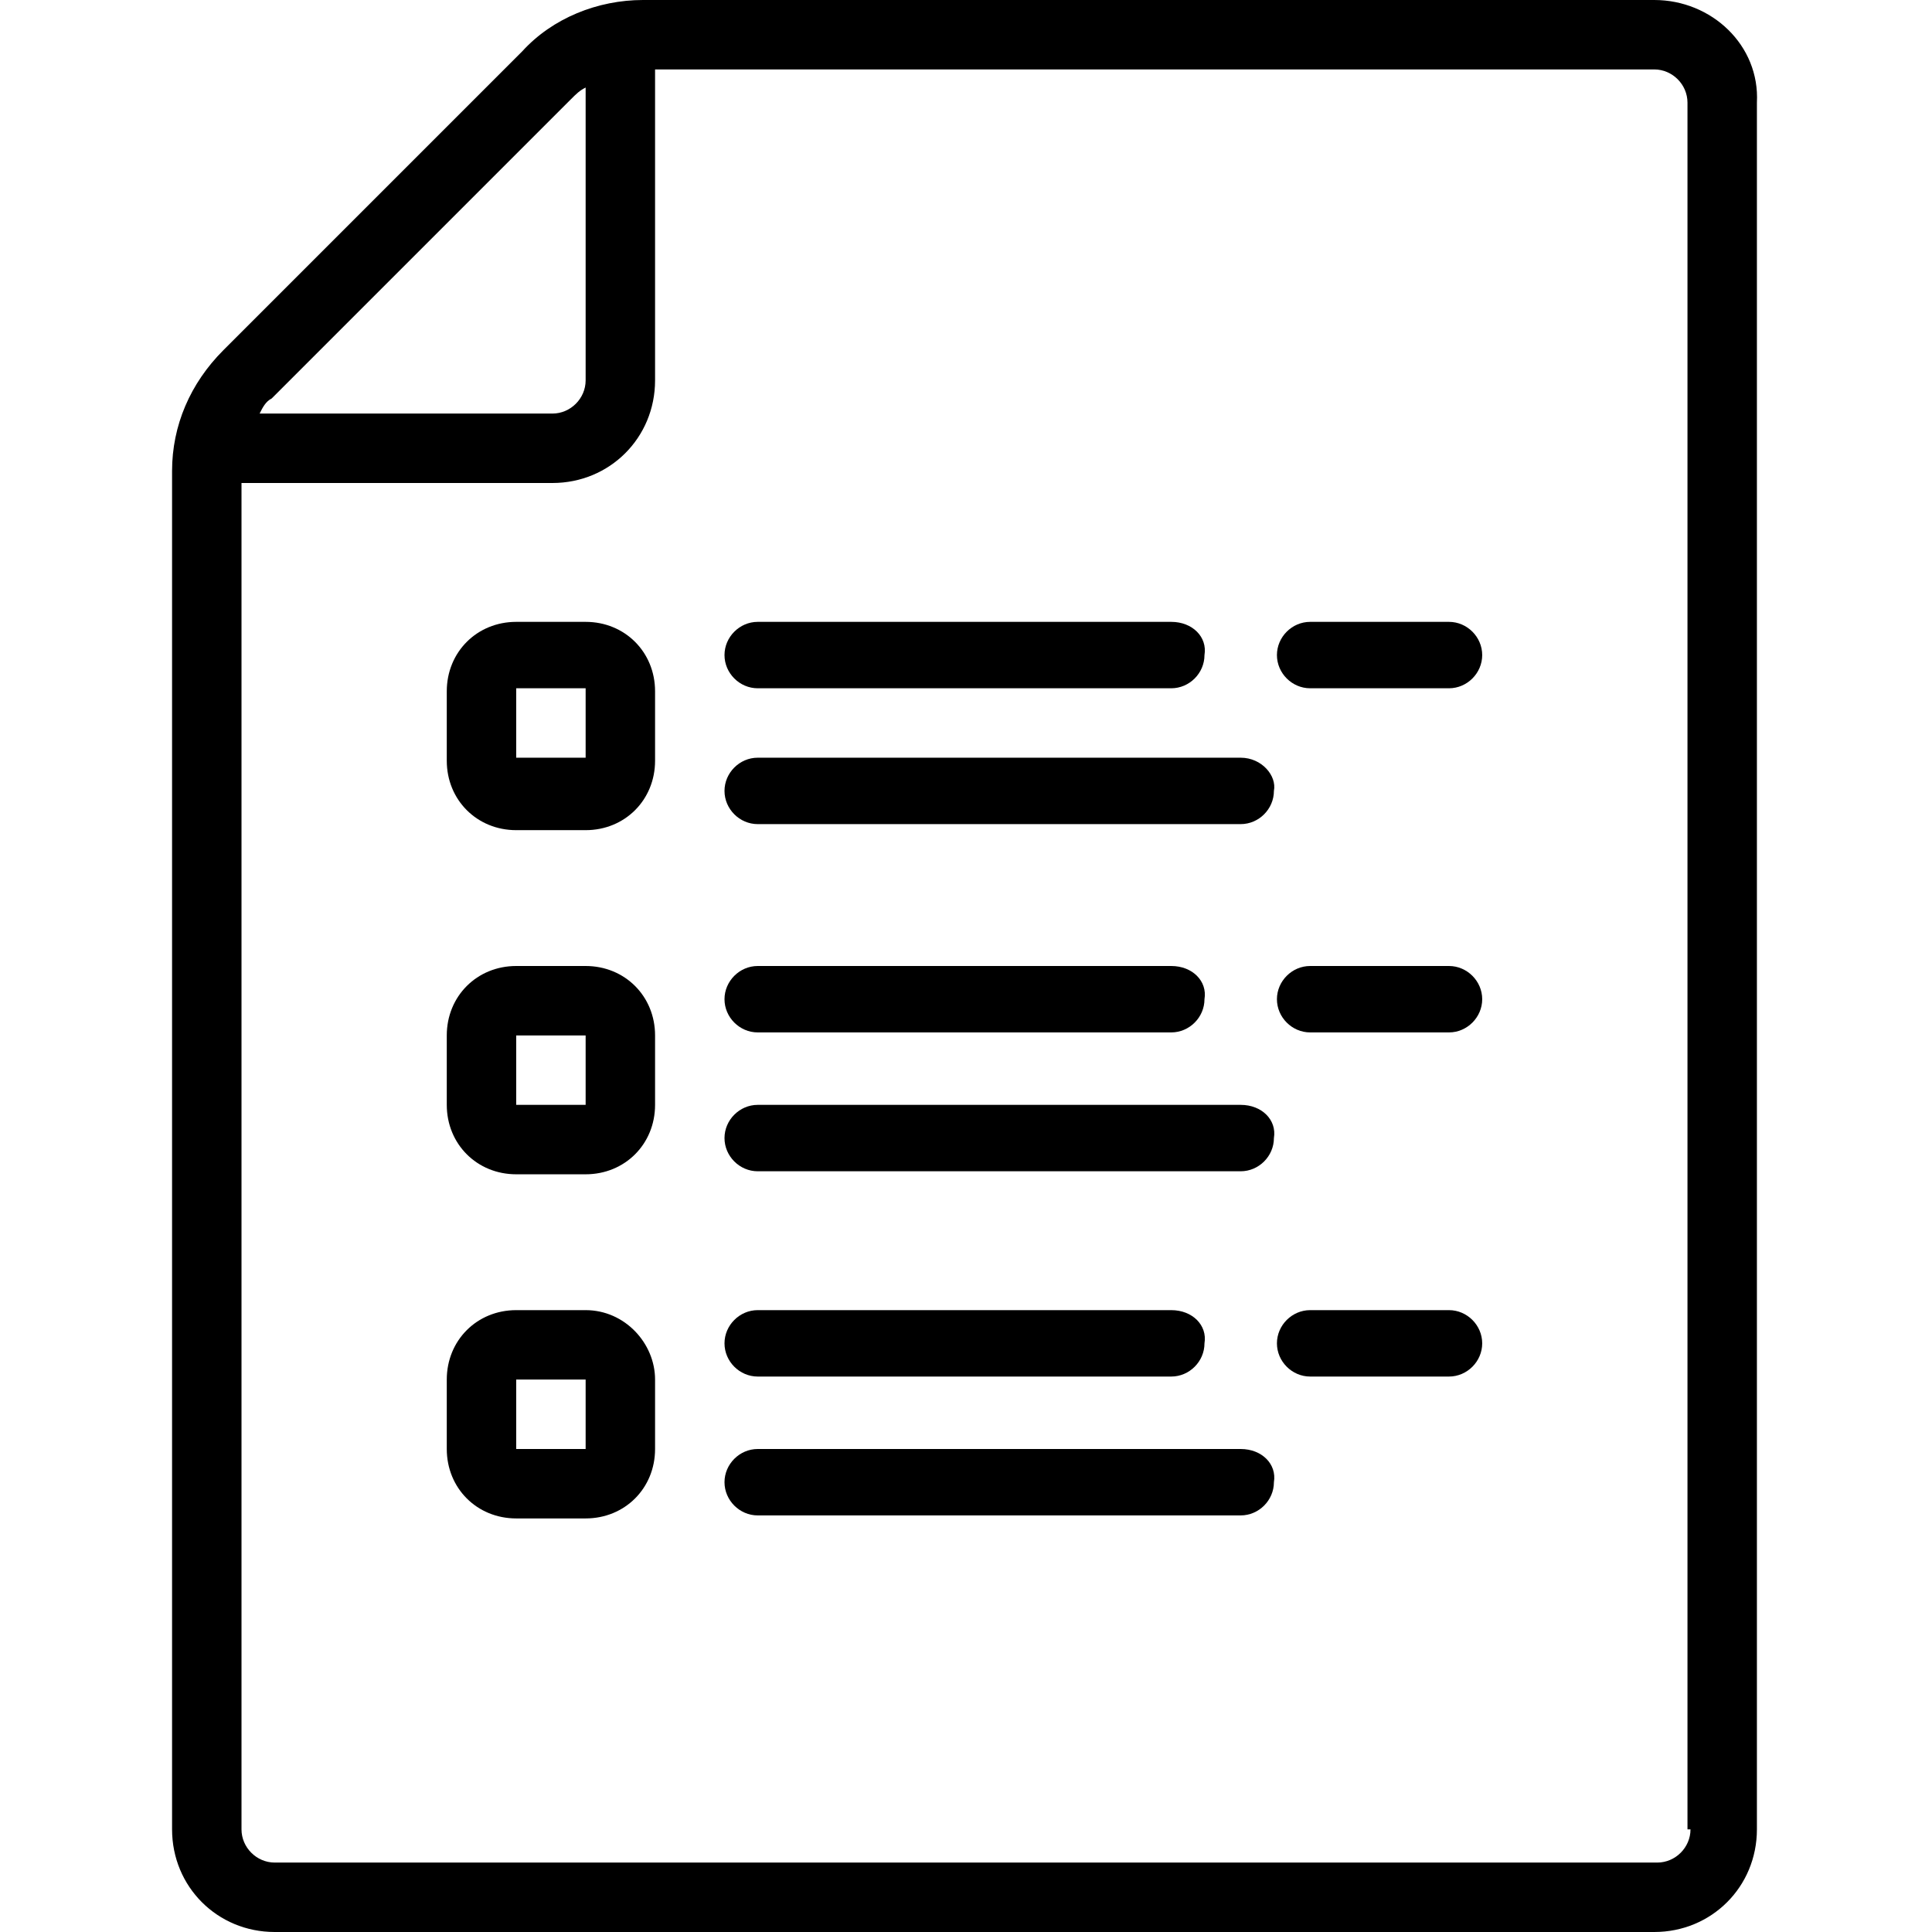 <?xml version="1.0" encoding="utf-8"?>
<!-- Generator: Adobe Illustrator 27.3.1, SVG Export Plug-In . SVG Version: 6.00 Build 0)  -->
<svg version="1.1" id="Livello_1" xmlns="http://www.w3.org/2000/svg" xmlns:xlink="http://www.w3.org/1999/xlink" x="0px" y="0px"
	 viewBox="0 0 64 64" style="enable-background:new 0 0 64 64;" xml:space="preserve">
<g>
	<g>
		<path d="M19.4,43.4h-2.3c-1.3,0-2.3,1-2.3,2.3V48c0,1.3,1,2.3,2.3,2.3h2.3c1.3,0,2.3-1,2.3-2.3v-2.3
			C21.7,44.5,20.7,43.4,19.4,43.4z M19.4,48h-2.3v-2.3h2.3V48z"/>
	</g>
	<g>
		<path d="M19.4,32h-2.3c-1.3,0-2.3,1-2.3,2.3v2.3c0,1.3,1,2.3,2.3,2.3h2.3c1.3,0,2.3-1,2.3-2.3v-2.3C21.7,33,20.7,32,19.4,32z
			 M19.4,36.6h-2.3v-2.3h2.3V36.6z"/>
	</g>
	<path d="M41.1,25.1h-16c-0.6,0-1.1,0.5-1.1,1.1s0.5,1.1,1.1,1.1h16c0.6,0,1.1-0.5,1.1-1.1C42.3,25.7,41.8,25.1,41.1,25.1z"/>
	<path d="M48,20.6h-4.6c-0.6,0-1.1,0.5-1.1,1.1s0.5,1.1,1.1,1.1H48c0.6,0,1.1-0.5,1.1-1.1C49.1,21.1,48.6,20.6,48,20.6z"/>
	<path d="M38.8,20.6H25.1c-0.6,0-1.1,0.5-1.1,1.1s0.5,1.1,1.1,1.1h13.7c0.6,0,1.1-0.5,1.1-1.1C40,21.1,39.5,20.6,38.8,20.6z"/>
	<g>
		<path d="M41.1,36.6h-16c-0.6,0-1.1,0.5-1.1,1.1s0.5,1.1,1.1,1.1h16c0.6,0,1.1-0.5,1.1-1.1C42.3,37.1,41.8,36.6,41.1,36.6z"/>
		<path d="M48,32h-4.6c-0.6,0-1.1,0.5-1.1,1.1s0.5,1.1,1.1,1.1H48c0.6,0,1.1-0.5,1.1-1.1C49.1,32.5,48.6,32,48,32z"/>
		<path d="M38.8,32H25.1c-0.6,0-1.1,0.5-1.1,1.1s0.5,1.1,1.1,1.1h13.7c0.6,0,1.1-0.5,1.1-1.1C40,32.5,39.5,32,38.8,32z"/>
	</g>
	<g>
		<path d="M41.1,48h-16c-0.6,0-1.1,0.5-1.1,1.1s0.5,1.1,1.1,1.1h16c0.6,0,1.1-0.5,1.1-1.1C42.3,48.5,41.8,48,41.1,48z"/>
		<path d="M48,43.4h-4.6c-0.6,0-1.1,0.5-1.1,1.1s0.5,1.1,1.1,1.1H48c0.6,0,1.1-0.5,1.1-1.1C49.1,43.9,48.6,43.4,48,43.4z"/>
		<path d="M38.8,43.4H25.1c-0.6,0-1.1,0.5-1.1,1.1s0.5,1.1,1.1,1.1h13.7c0.6,0,1.1-0.5,1.1-1.1C40,43.9,39.5,43.4,38.8,43.4z"/>
	</g>
	<g>
		<path d="M19.4,20.6h-2.3c-1.3,0-2.3,1-2.3,2.3v2.3c0,1.3,1,2.3,2.3,2.3h2.3c1.3,0,2.3-1,2.3-2.3v-2.3
			C21.7,21.6,20.7,20.6,19.4,20.6z M19.4,25.1h-2.3v-2.3h2.3V25.1z"/>
	</g>
	<path d="M54.8,0H21.3c-1.5,0-3,0.6-4,1.7l-9.9,9.9c-1.1,1.1-1.7,2.5-1.7,4v45c0,1.9,1.5,3.4,3.4,3.4h45.7c1.9,0,3.4-1.5,3.4-3.4
		V3.4C58.3,1.5,56.7,0,54.8,0z M9,13.2l9.9-9.9c0.2-0.2,0.3-0.3,0.5-0.4v9.7c0,0.6-0.5,1.1-1.1,1.1H8.6C8.7,13.5,8.8,13.3,9,13.2z
		 M56,60.6c0,0.6-0.5,1.1-1.1,1.1H9.1c-0.6,0-1.1-0.5-1.1-1.1V16h10.3c1.9,0,3.4-1.5,3.4-3.4V2.3h33.1c0.6,0,1.1,0.5,1.1,1.1v57.2
		H56z"/>
</g>
</svg>
